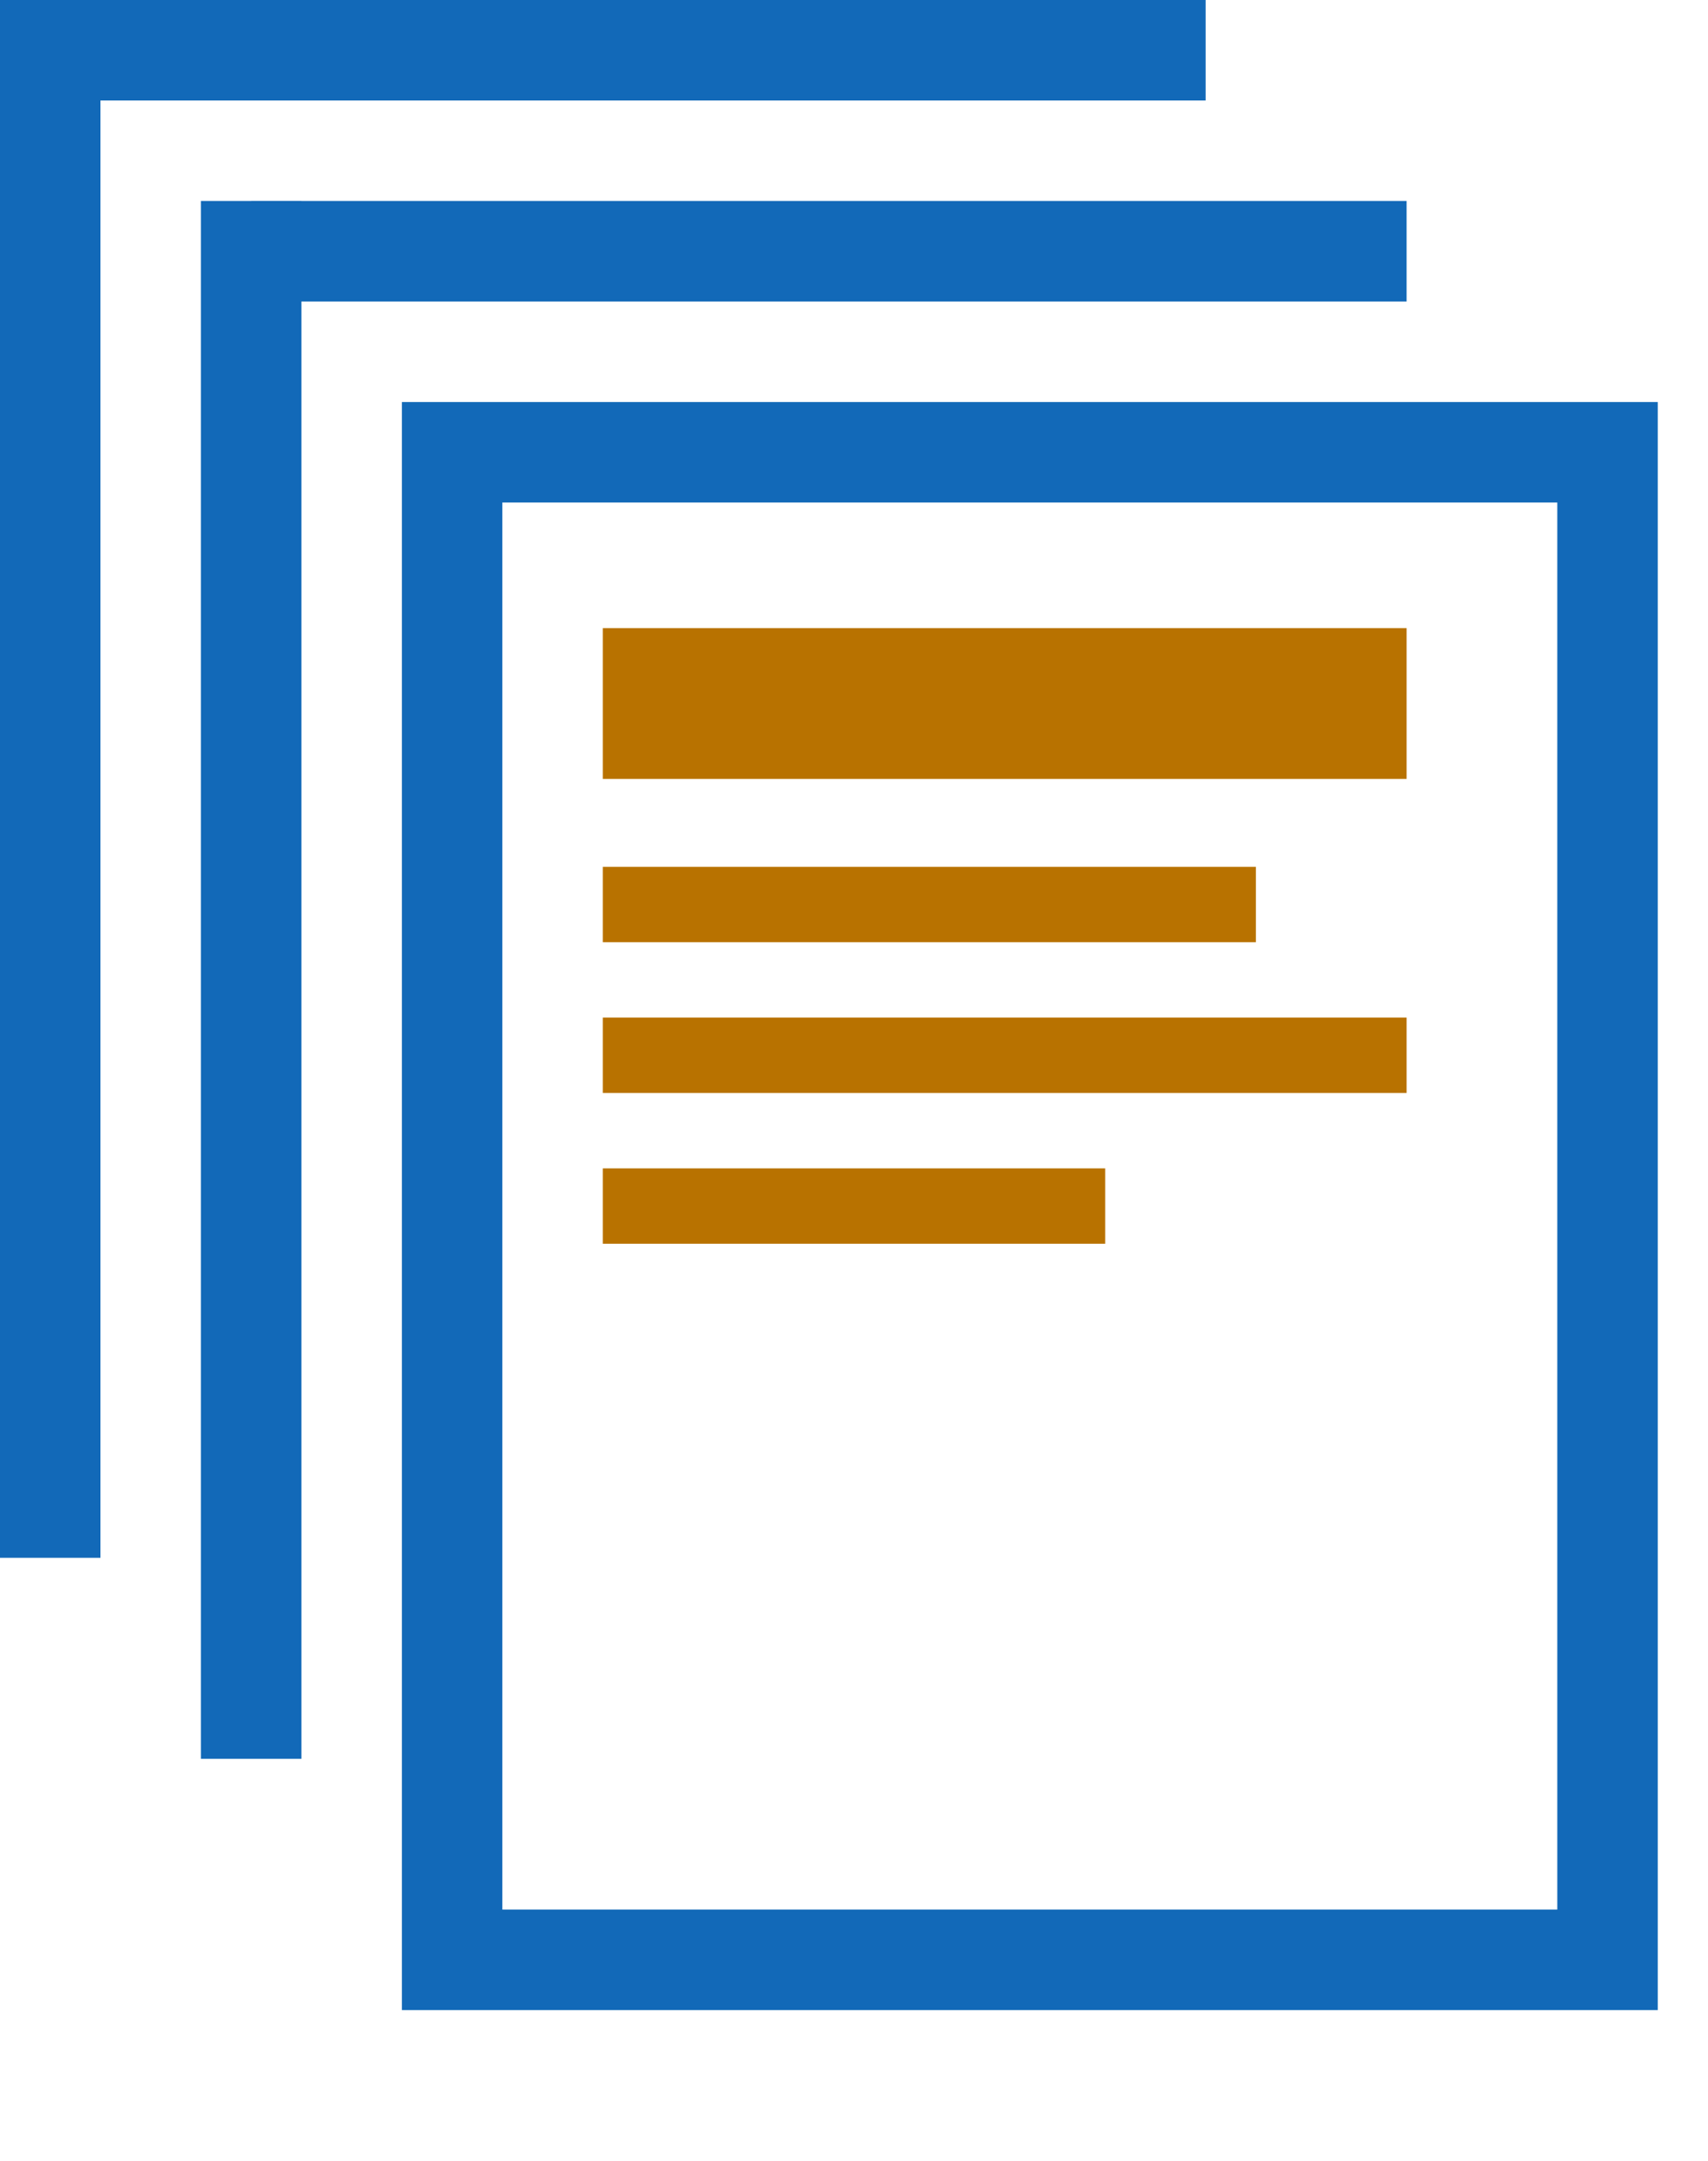 <svg width="340" height="430" xmlns="http://www.w3.org/2000/svg">
  <rect
    width="230"
    height="300"
    x="90"
    y="90"
    style="fill:rgba(255,255,255,0);stroke-width:20;stroke:#1269B8" />

  <line x1="50" y1="50" x2="280" y2="50" style="stroke:#1269B8;stroke-width:20" />
  <line x1="50" y1="40" x2="50" y2="350" style="stroke:#1269B8;stroke-width:20" />
  <line x1="10" y1="10" x2="240" y2="10" style="stroke:#1269B8;stroke-width:20" />
  <line x1="10" y1="0" x2="10" y2="310" style="stroke:#1269B8;stroke-width:20" />

  <line x1="120" y1="140" x2="280" y2="140" style="stroke:#B87200;stroke-width:30" />

  <line x1="120" y1="180" x2="250" y2="180" style="stroke:#B87200;stroke-width:15" />
  <line x1="120" y1="210" x2="280" y2="210" style="stroke:#B87200;stroke-width:15" />
  <line x1="120" y1="240" x2="220" y2="240" style="stroke:#B87200;stroke-width:15" />
</svg>
